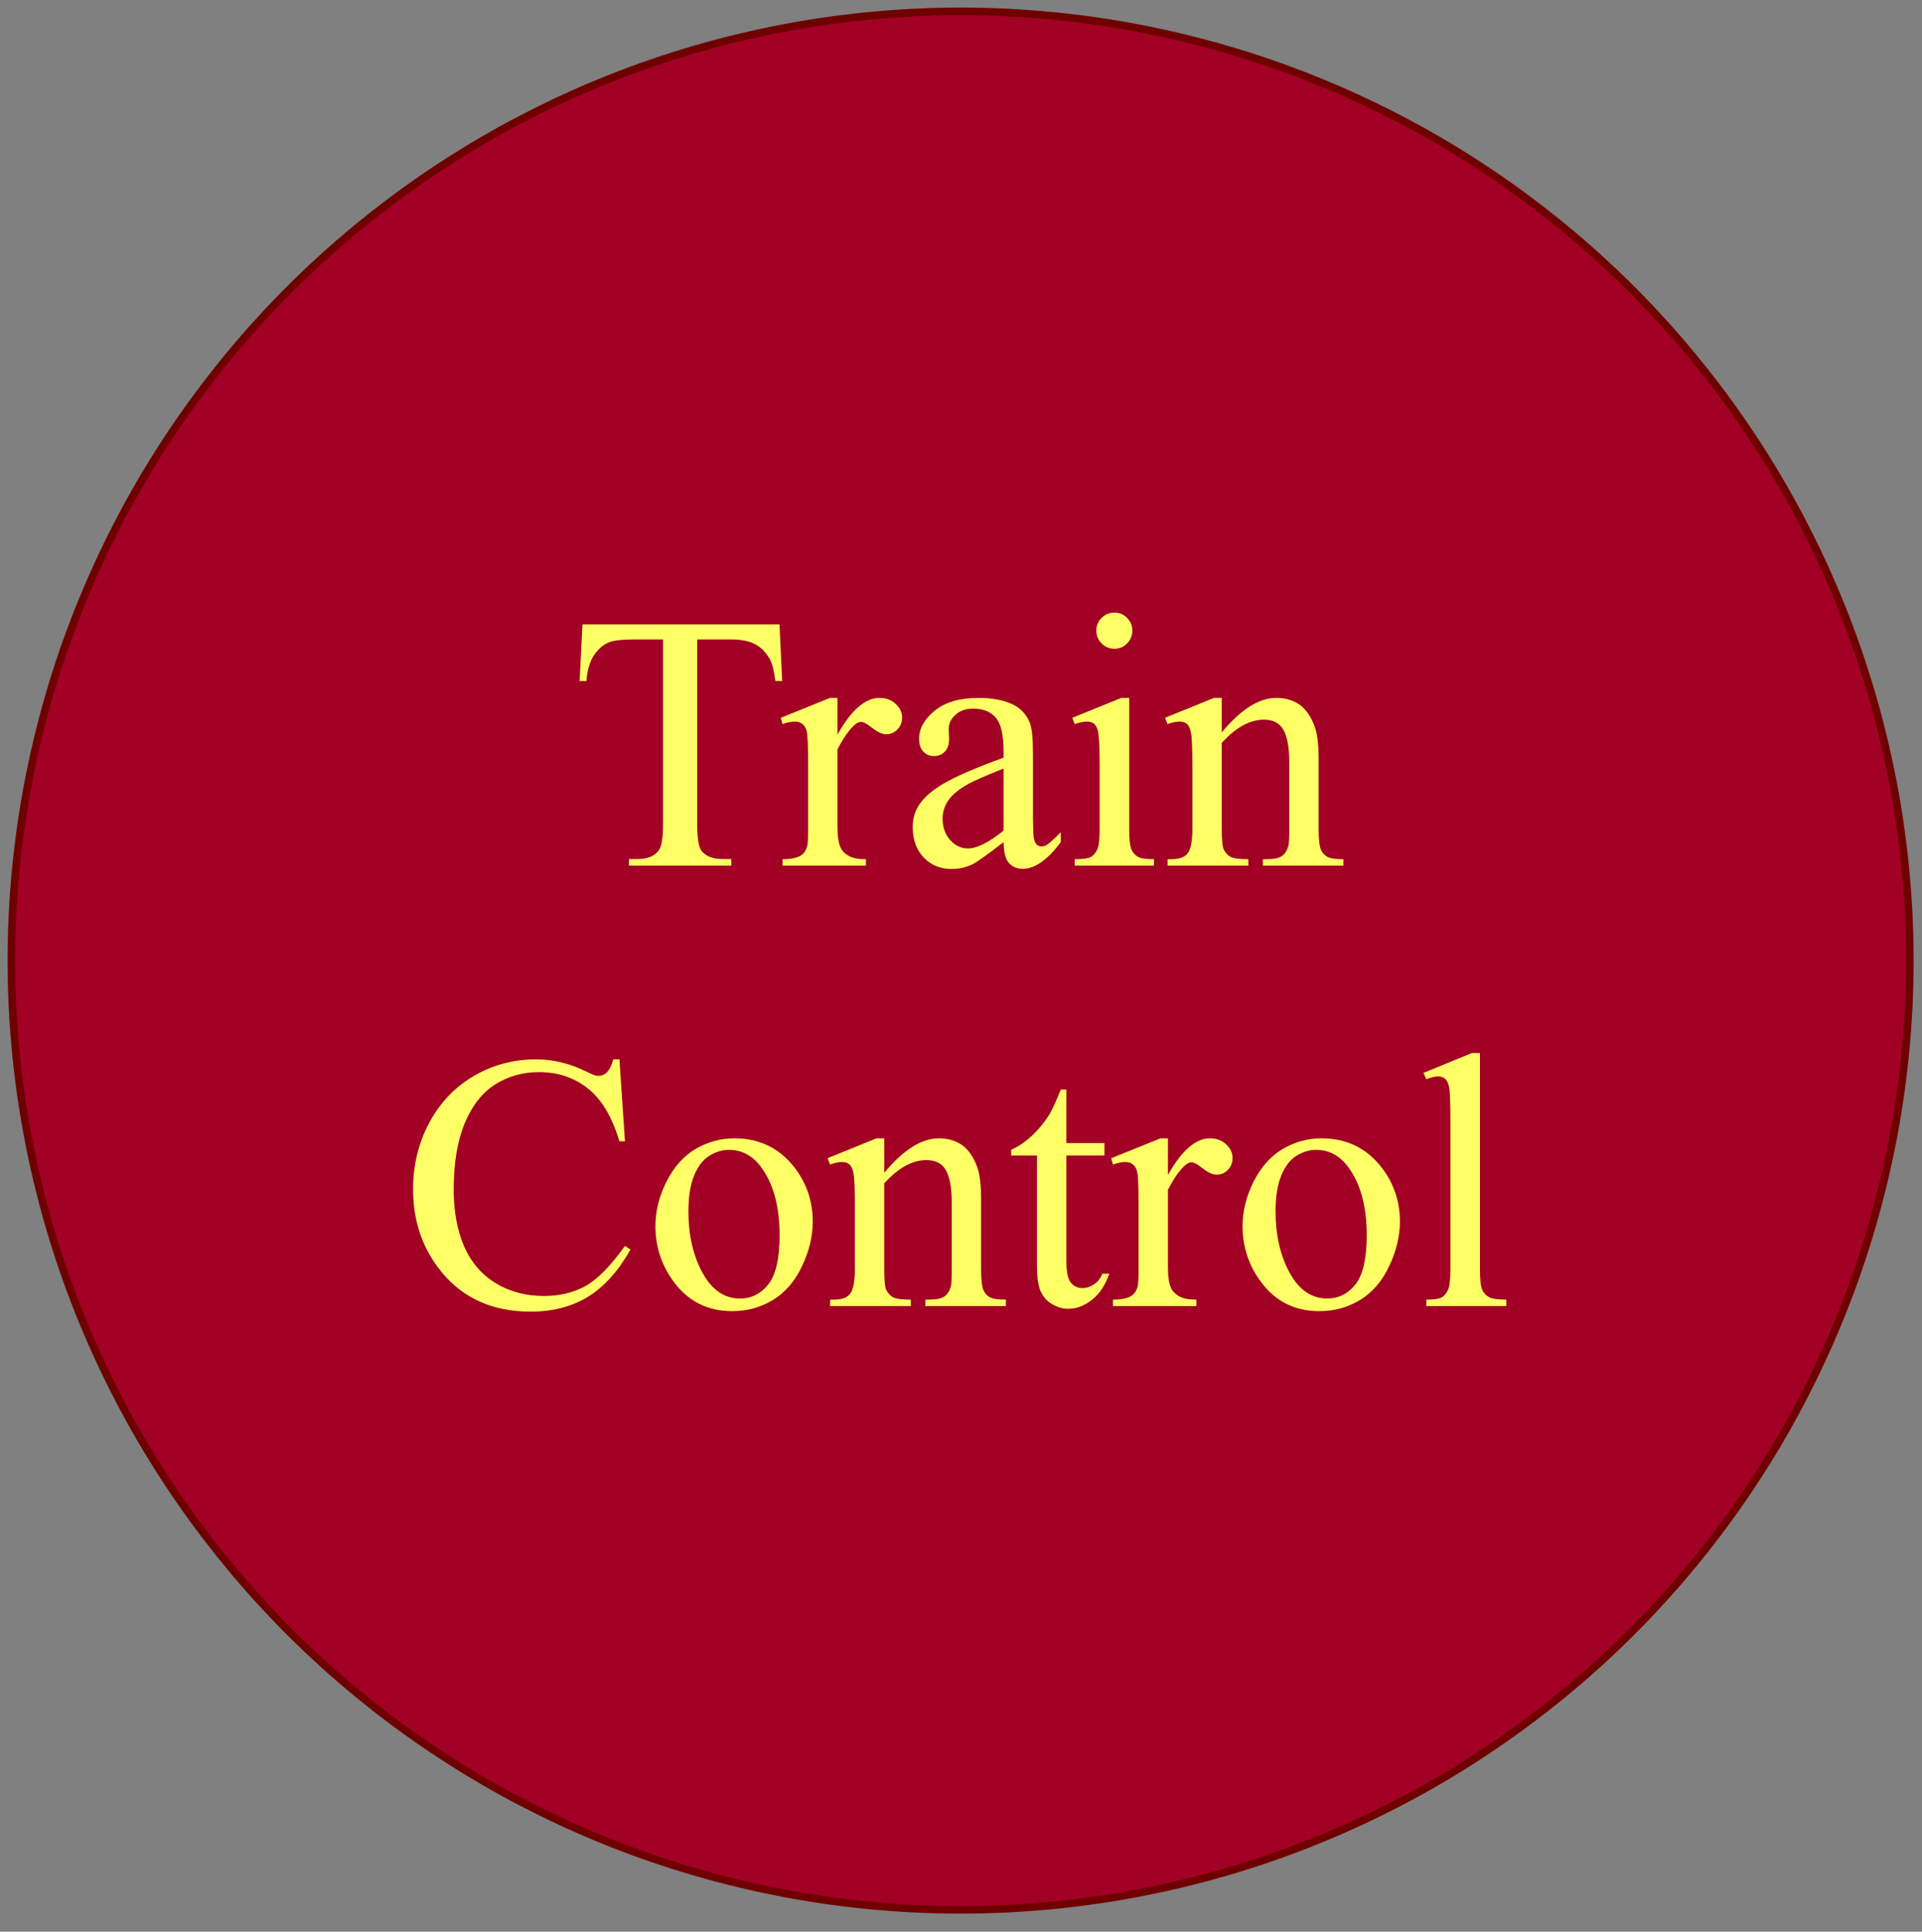 <?xml version="1.0" encoding="UTF-8" standalone="no"?>
<svg
   width="190.08pt"
   height="191.04pt"
   viewBox="0 0 190.08 191.04"
   version="1.1"
   id="svg75"
   xmlns:xlink="http://www.w3.org/1999/xlink"
   xmlns="http://www.w3.org/2000/svg"
   xmlns:svg="http://www.w3.org/2000/svg">
  <rect x="0" y="0" width="190.08" height="191.04" fill="#808080" stroke="none"/>
  <defs
     id="defs37">
    <g
       id="g32">
      <g
         id="glyph-0-0">
        <path
           d="M 5 0 L 5 -22.531 L 23.016 -22.531 L 23.016 0 Z M 5.562 -0.562 L 22.453 -0.562 L 22.453 -21.969 L 5.562 -21.969 Z M 5.562 -0.562 "
           id="path2" />
      </g>
      <g
         id="glyph-0-1">
        <path
           d="M 20.859 -23.859 L 21.125 -18.266 L 20.453 -18.266 C 20.328 -19.254 20.148 -19.957 19.922 -20.375 C 19.555 -21.062 19.07 -21.566 18.469 -21.891 C 17.863 -22.211 17.07 -22.375 16.094 -22.375 L 12.719 -22.375 L 12.719 -4.141 C 12.719 -2.672 12.879 -1.754 13.203 -1.391 C 13.648 -0.898 14.336 -0.656 15.266 -0.656 L 16.094 -0.656 L 16.094 0 L 5.969 0 L 5.969 -0.656 L 6.812 -0.656 C 7.82 -0.656 8.535 -0.957 8.953 -1.562 C 9.211 -1.938 9.344 -2.797 9.344 -4.141 L 9.344 -22.375 L 6.484 -22.375 C 5.367 -22.375 4.57 -22.289 4.094 -22.125 C 3.488 -21.906 2.969 -21.477 2.531 -20.844 C 2.102 -20.207 1.848 -19.348 1.766 -18.266 L 1.094 -18.266 L 1.375 -23.859 Z M 20.859 -23.859 "
           id="path5" />
      </g>
      <g
         id="glyph-0-2">
        <path
           d="M 5.844 -16.594 L 5.844 -12.969 C 7.195 -15.383 8.582 -16.594 10 -16.594 C 10.645 -16.594 11.176 -16.395 11.594 -16 C 12.02 -15.613 12.234 -15.16 12.234 -14.641 C 12.234 -14.18 12.078 -13.789 11.766 -13.469 C 11.461 -13.156 11.102 -13 10.688 -13 C 10.27 -13 9.805 -13.203 9.297 -13.609 C 8.785 -14.016 8.41 -14.219 8.172 -14.219 C 7.953 -14.219 7.723 -14.102 7.484 -13.875 C 6.953 -13.383 6.406 -12.594 5.844 -11.5 L 5.844 -3.766 C 5.844 -2.867 5.953 -2.195 6.172 -1.75 C 6.328 -1.426 6.598 -1.16 6.984 -0.953 C 7.367 -0.742 7.926 -0.641 8.656 -0.641 L 8.656 0 L 0.406 0 L 0.406 -0.641 C 1.227 -0.641 1.836 -0.766 2.234 -1.016 C 2.523 -1.203 2.727 -1.504 2.844 -1.922 C 2.906 -2.117 2.938 -2.688 2.938 -3.625 L 2.938 -9.875 C 2.938 -11.75 2.895 -12.863 2.812 -13.219 C 2.738 -13.582 2.598 -13.844 2.391 -14 C 2.191 -14.164 1.941 -14.25 1.641 -14.25 C 1.273 -14.25 0.863 -14.164 0.406 -14 L 0.234 -14.625 L 5.109 -16.594 Z M 5.844 -16.594 "
           id="path8" />
      </g>
      <g
         id="glyph-0-3">
        <path
           d="M 10.266 -2.328 C 8.609 -1.047 7.566 -0.305 7.141 -0.109 C 6.516 0.18 5.844 0.328 5.125 0.328 C 4.008 0.328 3.086 -0.051 2.359 -0.812 C 1.641 -1.57 1.281 -2.57 1.281 -3.812 C 1.281 -4.602 1.457 -5.285 1.812 -5.859 C 2.289 -6.66 3.125 -7.41 4.312 -8.109 C 5.508 -8.816 7.492 -9.676 10.266 -10.688 L 10.266 -11.312 C 10.266 -12.926 10.008 -14.031 9.5 -14.625 C 8.988 -15.227 8.242 -15.531 7.266 -15.531 C 6.523 -15.531 5.941 -15.328 5.516 -14.922 C 5.066 -14.523 4.844 -14.066 4.844 -13.547 L 4.875 -12.531 C 4.875 -11.988 4.734 -11.57 4.453 -11.281 C 4.18 -10.988 3.82 -10.844 3.375 -10.844 C 2.945 -10.844 2.594 -10.992 2.312 -11.297 C 2.039 -11.598 1.906 -12.016 1.906 -12.547 C 1.906 -13.555 2.422 -14.484 3.453 -15.328 C 4.484 -16.172 5.93 -16.594 7.797 -16.594 C 9.223 -16.594 10.395 -16.352 11.312 -15.875 C 12.008 -15.508 12.52 -14.941 12.844 -14.172 C 13.062 -13.66 13.172 -12.629 13.172 -11.078 L 13.172 -5.594 C 13.172 -4.062 13.195 -3.117 13.25 -2.766 C 13.312 -2.422 13.41 -2.191 13.547 -2.078 C 13.68 -1.961 13.836 -1.906 14.016 -1.906 C 14.203 -1.906 14.363 -1.945 14.5 -2.031 C 14.75 -2.176 15.223 -2.602 15.922 -3.312 L 15.922 -2.328 C 14.609 -0.566 13.352 0.312 12.156 0.312 C 11.582 0.312 11.125 0.113 10.781 -0.281 C 10.445 -0.676 10.273 -1.359 10.266 -2.328 Z M 10.266 -3.469 L 10.266 -9.609 C 8.492 -8.898 7.348 -8.398 6.828 -8.109 C 5.898 -7.598 5.234 -7.062 4.828 -6.5 C 4.43 -5.938 4.234 -5.316 4.234 -4.641 C 4.234 -3.797 4.484 -3.094 4.984 -2.531 C 5.492 -1.977 6.078 -1.703 6.734 -1.703 C 7.629 -1.703 8.805 -2.289 10.266 -3.469 Z M 10.266 -3.469 "
           id="path11" />
      </g>
      <g
         id="glyph-0-4">
        <path
           d="M 5.234 -25.031 C 5.723 -25.031 6.141 -24.852 6.484 -24.5 C 6.828 -24.156 7 -23.738 7 -23.25 C 7 -22.758 6.828 -22.336 6.484 -21.984 C 6.141 -21.629 5.723 -21.453 5.234 -21.453 C 4.734 -21.453 4.305 -21.629 3.953 -21.984 C 3.609 -22.336 3.438 -22.758 3.438 -23.25 C 3.438 -23.738 3.609 -24.156 3.953 -24.5 C 4.297 -24.852 4.723 -25.031 5.234 -25.031 Z M 6.688 -16.594 L 6.688 -3.641 C 6.688 -2.629 6.758 -1.957 6.906 -1.625 C 7.051 -1.289 7.266 -1.039 7.547 -0.875 C 7.836 -0.719 8.367 -0.641 9.141 -0.641 L 9.141 0 L 1.297 0 L 1.297 -0.641 C 2.086 -0.641 2.617 -0.711 2.891 -0.859 C 3.16 -1.016 3.375 -1.266 3.531 -1.609 C 3.688 -1.961 3.766 -2.641 3.766 -3.641 L 3.766 -9.859 C 3.766 -11.609 3.711 -12.738 3.609 -13.25 C 3.523 -13.625 3.395 -13.883 3.219 -14.031 C 3.039 -14.176 2.801 -14.25 2.5 -14.25 C 2.164 -14.25 1.766 -14.164 1.297 -14 L 1.062 -14.625 L 5.906 -16.594 Z M 6.688 -16.594 "
           id="path14" />
      </g>
      <g
         id="glyph-0-5">
        <path
           d="M 5.828 -13.188 C 7.711 -15.457 9.516 -16.594 11.234 -16.594 C 12.109 -16.594 12.863 -16.375 13.5 -15.938 C 14.133 -15.5 14.641 -14.773 15.016 -13.766 C 15.273 -13.055 15.406 -11.977 15.406 -10.531 L 15.406 -3.641 C 15.406 -2.617 15.484 -1.926 15.641 -1.562 C 15.773 -1.27 15.984 -1.039 16.266 -0.875 C 16.555 -0.719 17.086 -0.641 17.859 -0.641 L 17.859 0 L 9.891 0 L 9.891 -0.641 L 10.219 -0.641 C 10.977 -0.641 11.504 -0.75 11.797 -0.969 C 12.098 -1.195 12.305 -1.535 12.422 -1.984 C 12.473 -2.16 12.5 -2.711 12.5 -3.641 L 12.5 -10.25 C 12.5 -11.707 12.305 -12.77 11.922 -13.438 C 11.547 -14.102 10.906 -14.438 10 -14.438 C 8.602 -14.438 7.211 -13.672 5.828 -12.141 L 5.828 -3.641 C 5.828 -2.547 5.891 -1.875 6.016 -1.625 C 6.18 -1.281 6.406 -1.031 6.688 -0.875 C 6.977 -0.719 7.566 -0.641 8.453 -0.641 L 8.453 0 L 0.469 0 L 0.469 -0.641 L 0.828 -0.641 C 1.648 -0.641 2.203 -0.848 2.484 -1.266 C 2.773 -1.68 2.922 -2.473 2.922 -3.641 L 2.922 -9.625 C 2.922 -11.562 2.875 -12.738 2.781 -13.156 C 2.695 -13.582 2.562 -13.867 2.375 -14.016 C 2.195 -14.172 1.957 -14.25 1.656 -14.25 C 1.32 -14.25 0.926 -14.164 0.469 -14 L 0.219 -14.625 L 5.062 -16.594 L 5.828 -16.594 Z M 5.828 -13.188 "
           id="path17" />
      </g>
      <g
         id="glyph-0-6">
        <path
           d="M 21.703 -24.406 L 22.25 -16.297 L 21.703 -16.297 C 20.973 -18.723 19.93 -20.469 18.578 -21.531 C 17.234 -22.602 15.617 -23.141 13.734 -23.141 C 12.148 -23.141 10.719 -22.738 9.438 -21.938 C 8.156 -21.133 7.145 -19.852 6.406 -18.094 C 5.676 -16.332 5.312 -14.145 5.312 -11.531 C 5.312 -9.375 5.656 -7.5 6.344 -5.906 C 7.039 -4.32 8.082 -3.109 9.469 -2.266 C 10.863 -1.422 12.453 -1 14.234 -1 C 15.785 -1 17.156 -1.328 18.344 -1.984 C 19.531 -2.648 20.832 -3.973 22.25 -5.953 L 22.797 -5.594 C 21.598 -3.469 20.195 -1.91 18.594 -0.922 C 17 0.055 15.109 0.547 12.922 0.547 C 8.961 0.547 5.898 -0.922 3.734 -3.859 C 2.109 -6.035 1.297 -8.602 1.297 -11.562 C 1.297 -13.945 1.828 -16.133 2.891 -18.125 C 3.961 -20.125 5.438 -21.672 7.312 -22.766 C 9.188 -23.859 11.234 -24.406 13.453 -24.406 C 15.172 -24.406 16.867 -23.984 18.547 -23.141 C 19.047 -22.891 19.398 -22.766 19.609 -22.766 C 19.922 -22.766 20.195 -22.875 20.438 -23.094 C 20.738 -23.406 20.957 -23.844 21.094 -24.406 Z M 21.703 -24.406 "
           id="path20" />
      </g>
      <g
         id="glyph-0-7">
        <path
           d="M 9.016 -16.594 C 11.453 -16.594 13.41 -15.664 14.891 -13.812 C 16.148 -12.227 16.781 -10.41 16.781 -8.359 C 16.781 -6.922 16.43 -5.461 15.734 -3.984 C 15.047 -2.504 14.094 -1.383 12.875 -0.625 C 11.656 0.125 10.301 0.5 8.812 0.5 C 6.383 0.5 4.457 -0.469 3.031 -2.406 C 1.82 -4.039 1.219 -5.875 1.219 -7.906 C 1.219 -9.383 1.582 -10.852 2.312 -12.312 C 3.051 -13.77 4.016 -14.848 5.203 -15.547 C 6.398 -16.242 7.672 -16.594 9.016 -16.594 Z M 8.469 -15.453 C 7.844 -15.453 7.219 -15.266 6.594 -14.891 C 5.969 -14.523 5.457 -13.879 5.062 -12.953 C 4.676 -12.023 4.484 -10.832 4.484 -9.375 C 4.484 -7.031 4.945 -5.004 5.875 -3.297 C 6.812 -1.598 8.047 -0.75 9.578 -0.75 C 10.711 -0.75 11.648 -1.219 12.391 -2.156 C 13.129 -3.102 13.5 -4.719 13.5 -7 C 13.5 -9.863 12.883 -12.117 11.656 -13.766 C 10.82 -14.891 9.758 -15.453 8.469 -15.453 Z M 8.469 -15.453 "
           id="path23" />
      </g>
      <g
         id="glyph-0-8">
        <path
           d="M 5.812 -21.422 L 5.812 -16.125 L 9.578 -16.125 L 9.578 -14.891 L 5.812 -14.891 L 5.812 -4.438 C 5.812 -3.395 5.957 -2.691 6.25 -2.328 C 6.551 -1.961 6.938 -1.781 7.406 -1.781 C 7.789 -1.781 8.164 -1.898 8.531 -2.141 C 8.895 -2.379 9.176 -2.734 9.375 -3.203 L 10.062 -3.203 C 9.656 -2.055 9.078 -1.191 8.328 -0.609 C 7.578 -0.023 6.801 0.266 6 0.266 C 5.457 0.266 4.926 0.113 4.406 -0.188 C 3.895 -0.488 3.516 -0.914 3.266 -1.469 C 3.023 -2.031 2.906 -2.891 2.906 -4.047 L 2.906 -14.891 L 0.359 -14.891 L 0.359 -15.469 C 0.992 -15.727 1.648 -16.164 2.328 -16.781 C 3.004 -17.395 3.609 -18.125 4.141 -18.969 C 4.41 -19.414 4.785 -20.234 5.266 -21.422 Z M 5.812 -21.422 "
           id="path26" />
      </g>
      <g
         id="glyph-0-9">
        <path
           d="M 6.672 -25.031 L 6.672 -3.641 C 6.672 -2.629 6.742 -1.957 6.891 -1.625 C 7.035 -1.301 7.258 -1.055 7.562 -0.891 C 7.875 -0.723 8.445 -0.641 9.281 -0.641 L 9.281 0 L 1.375 0 L 1.375 -0.641 C 2.113 -0.641 2.617 -0.711 2.891 -0.859 C 3.16 -1.016 3.367 -1.266 3.516 -1.609 C 3.672 -1.961 3.75 -2.641 3.75 -3.641 L 3.75 -18.281 C 3.75 -20.102 3.707 -21.223 3.625 -21.641 C 3.539 -22.055 3.406 -22.336 3.219 -22.484 C 3.039 -22.641 2.812 -22.719 2.531 -22.719 C 2.227 -22.719 1.844 -22.625 1.375 -22.438 L 1.078 -23.062 L 5.875 -25.031 Z M 6.672 -25.031 "
           id="path29" />
      </g>
    </g>
    <clipPath
       id="clip-0">
      <path
         clip-rule="nonzero"
         d="M 0 0 L 190 0 L 190 190 L 0 190 Z M 0 0 "
         id="path34" />
    </clipPath>
  </defs>
  <path
     fill-rule="nonzero"
     fill="rgb(63.53%, 0%, 14.51%)"
     fill-opacity="1"
     d="M 188.875 95 C 188.875 96.535 188.836 98.07 188.762 99.605 C 188.684 101.141 188.57 102.672 188.422 104.203 C 188.27 105.73 188.082 107.254 187.859 108.773 C 187.633 110.293 187.371 111.809 187.07 113.312 C 186.77 114.82 186.434 116.32 186.059 117.809 C 185.688 119.301 185.277 120.781 184.832 122.25 C 184.387 123.719 183.902 125.18 183.387 126.625 C 182.867 128.07 182.316 129.504 181.727 130.922 C 181.141 132.344 180.516 133.746 179.859 135.137 C 179.203 136.523 178.512 137.898 177.789 139.25 C 177.066 140.605 176.309 141.941 175.52 143.262 C 174.727 144.578 173.906 145.875 173.055 147.152 C 172.199 148.43 171.316 149.688 170.398 150.922 C 169.484 152.156 168.539 153.363 167.566 154.551 C 166.59 155.742 165.586 156.902 164.555 158.043 C 163.523 159.18 162.465 160.293 161.379 161.379 C 160.293 162.465 159.18 163.523 158.043 164.555 C 156.902 165.586 155.742 166.59 154.551 167.566 C 153.363 168.539 152.156 169.484 150.922 170.398 C 149.688 171.316 148.43 172.199 147.152 173.055 C 145.875 173.906 144.578 174.727 143.262 175.52 C 141.941 176.309 140.605 177.066 139.25 177.789 C 137.898 178.512 136.523 179.203 135.137 179.859 C 133.746 180.516 132.344 181.141 130.922 181.727 C 129.504 182.316 128.07 182.867 126.625 183.387 C 125.18 183.902 123.719 184.387 122.25 184.832 C 120.781 185.277 119.301 185.688 117.809 186.059 C 116.32 186.434 114.82 186.77 113.312 187.07 C 111.809 187.371 110.293 187.633 108.773 187.859 C 107.254 188.082 105.73 188.27 104.203 188.422 C 102.672 188.57 101.141 188.684 99.605 188.762 C 98.07 188.836 96.535 188.875 95 188.875 C 93.465 188.875 91.93 188.836 90.395 188.762 C 88.859 188.684 87.328 188.57 85.797 188.422 C 84.27 188.27 82.746 188.082 81.227 187.859 C 79.707 187.633 78.191 187.371 76.688 187.07 C 75.18 186.77 73.68 186.434 72.191 186.059 C 70.699 185.688 69.219 185.277 67.75 184.832 C 66.281 184.387 64.82 183.902 63.375 183.387 C 61.93 182.867 60.496 182.316 59.074 181.727 C 57.656 181.141 56.254 180.516 54.863 179.859 C 53.477 179.203 52.102 178.512 50.75 177.789 C 49.395 177.066 48.059 176.309 46.738 175.52 C 45.422 174.727 44.125 173.906 42.848 173.055 C 41.57 172.199 40.312 171.316 39.078 170.398 C 37.844 169.484 36.637 168.539 35.449 167.566 C 34.258 166.59 33.098 165.586 31.957 164.555 C 30.82 163.523 29.707 162.465 28.621 161.379 C 27.535 160.293 26.477 159.18 25.445 158.043 C 24.414 156.902 23.41 155.742 22.434 154.551 C 21.461 153.363 20.516 152.156 19.602 150.922 C 18.684 149.688 17.801 148.43 16.945 147.152 C 16.094 145.875 15.273 144.578 14.48 143.262 C 13.691 141.941 12.934 140.605 12.211 139.25 C 11.488 137.898 10.797 136.523 10.141 135.137 C 9.484 133.746 8.859 132.344 8.273 130.922 C 7.684 129.504 7.133 128.07 6.613 126.625 C 6.098 125.18 5.613 123.719 5.168 122.25 C 4.723 120.781 4.312 119.301 3.941 117.809 C 3.566 116.32 3.23 114.82 2.93 113.312 C 2.629 111.809 2.367 110.293 2.141 108.773 C 1.918 107.254 1.73 105.73 1.578 104.203 C 1.43 102.672 1.316 101.141 1.238 99.605 C 1.164 98.07 1.125 96.535 1.125 95 C 1.125 93.465 1.164 91.93 1.238 90.395 C 1.316 88.859 1.43 87.328 1.578 85.797 C 1.73 84.27 1.918 82.746 2.141 81.227 C 2.367 79.707 2.629 78.191 2.93 76.688 C 3.23 75.18 3.566 73.68 3.941 72.191 C 4.312 70.699 4.723 69.219 5.168 67.75 C 5.613 66.281 6.098 64.82 6.613 63.375 C 7.133 61.93 7.684 60.496 8.273 59.074 C 8.859 57.656 9.484 56.254 10.141 54.863 C 10.797 53.477 11.488 52.102 12.211 50.75 C 12.934 49.395 13.691 48.059 14.48 46.738 C 15.273 45.422 16.094 44.125 16.945 42.848 C 17.801 41.57 18.684 40.312 19.602 39.078 C 20.516 37.844 21.461 36.637 22.434 35.449 C 23.41 34.258 24.414 33.098 25.445 31.957 C 26.477 30.82 27.535 29.707 28.621 28.621 C 29.707 27.535 30.82 26.477 31.957 25.445 C 33.098 24.414 34.258 23.41 35.449 22.434 C 36.637 21.461 37.844 20.516 39.078 19.602 C 40.312 18.684 41.57 17.801 42.848 16.945 C 44.125 16.094 45.422 15.273 46.738 14.48 C 48.059 13.691 49.395 12.934 50.75 12.211 C 52.102 11.488 53.477 10.797 54.863 10.141 C 56.254 9.484 57.656 8.859 59.074 8.273 C 60.496 7.684 61.93 7.133 63.375 6.613 C 64.82 6.098 66.281 5.613 67.75 5.168 C 69.219 4.723 70.699 4.312 72.191 3.941 C 73.68 3.566 75.18 3.23 76.688 2.93 C 78.191 2.629 79.707 2.367 81.227 2.141 C 82.746 1.918 84.27 1.73 85.797 1.578 C 87.328 1.43 88.859 1.316 90.395 1.238 C 91.93 1.164 93.465 1.125 95 1.125 C 96.535 1.125 98.07 1.164 99.605 1.238 C 101.141 1.316 102.672 1.43 104.203 1.578 C 105.73 1.73 107.254 1.918 108.773 2.141 C 110.293 2.367 111.809 2.629 113.312 2.93 C 114.82 3.23 116.32 3.566 117.809 3.941 C 119.301 4.312 120.781 4.723 122.25 5.168 C 123.719 5.613 125.18 6.098 126.625 6.613 C 128.07 7.133 129.504 7.684 130.922 8.273 C 132.344 8.859 133.746 9.484 135.137 10.141 C 136.523 10.797 137.898 11.488 139.25 12.211 C 140.605 12.934 141.941 13.691 143.262 14.48 C 144.578 15.273 145.875 16.094 147.152 16.945 C 148.43 17.801 149.688 18.684 150.922 19.602 C 152.156 20.516 153.363 21.461 154.551 22.434 C 155.742 23.41 156.902 24.414 158.043 25.445 C 159.18 26.477 160.293 27.535 161.379 28.621 C 162.465 29.707 163.523 30.82 164.555 31.957 C 165.586 33.098 166.59 34.258 167.566 35.449 C 168.539 36.637 169.484 37.844 170.398 39.078 C 171.316 40.312 172.199 41.57 173.055 42.848 C 173.906 44.125 174.727 45.422 175.52 46.738 C 176.309 48.059 177.066 49.395 177.789 50.75 C 178.512 52.102 179.203 53.477 179.859 54.863 C 180.516 56.254 181.141 57.656 181.727 59.074 C 182.316 60.496 182.867 61.93 183.387 63.375 C 183.902 64.82 184.387 66.281 184.832 67.75 C 185.277 69.219 185.688 70.699 186.059 72.191 C 186.434 73.68 186.77 75.18 187.07 76.688 C 187.371 78.191 187.633 79.707 187.859 81.227 C 188.082 82.746 188.27 84.27 188.422 85.797 C 188.57 87.328 188.684 88.859 188.762 90.395 C 188.836 91.93 188.875 93.465 188.875 95 Z M 188.875 95 "
     id="path39" />
  <g
     clip-path="url(#clip-0)"
     id="g43">
    <path
       fill="none"
       stroke-width="1"
       stroke-linecap="butt"
       stroke-linejoin="miter"
       stroke="#6f0000"
       stroke-opacity="1"
       stroke-miterlimit="4"
       d="m 251.002,126 c 0,2.044 -0.052,4.088 -0.151,6.133 -0.104,2.044 -0.255,4.083 -0.453,6.122 -0.203,2.034 -0.453,4.062 -0.749,6.086 -0.302,2.023 -0.65,4.042 -1.051,6.044 -0.401,2.008 -0.848,4.005 -1.347,5.987 -0.494,1.987 -1.04,3.958 -1.633,5.914 -0.593,1.956 -1.238,3.901 -1.925,5.826 -0.692,1.925 -1.425,3.833 -2.211,5.722 -0.78,1.893 -1.612,3.761 -2.486,5.612 -0.874,1.847 -1.795,3.677 -2.757,5.477 -0.962,1.805 -1.971,3.584 -3.022,5.342 -1.056,1.753 -2.148,3.48 -3.282,5.181 -1.139,1.701 -2.315,3.376 -3.537,5.019 -1.217,1.644 -2.476,3.251 -3.771,4.832 -1.3,1.586 -2.637,3.131 -4.01,4.65 -1.373,1.514 -2.783,2.996 -4.229,4.442 -1.446,1.446 -2.928,2.856 -4.442,4.229 -1.519,1.373 -3.064,2.71 -4.65,4.01 -1.581,1.295 -3.189,2.554 -4.832,3.771 -1.644,1.222 -3.319,2.398 -5.019,3.537 -1.701,1.134 -3.428,2.226 -5.181,3.282 -1.758,1.051 -3.537,2.06 -5.342,3.022 -1.8,0.962 -3.631,1.883 -5.477,2.757 -1.852,0.874 -3.719,1.706 -5.612,2.486 -1.888,0.785 -3.797,1.519 -5.722,2.211 -1.925,0.687 -3.87,1.332 -5.826,1.925 -1.956,0.593 -3.927,1.139 -5.914,1.633 -1.982,0.499 -3.979,0.947 -5.987,1.347 -2.003,0.401 -4.021,0.749 -6.044,1.051 -2.023,0.296 -4.052,0.546 -6.086,0.749 -2.039,0.198 -4.078,0.348 -6.122,0.453 -2.044,0.099 -4.088,0.151 -6.133,0.151 -2.044,0 -4.088,-0.052 -6.133,-0.151 -2.044,-0.104 -4.083,-0.255 -6.122,-0.453 -2.034,-0.203 -4.062,-0.453 -6.086,-0.749 -2.023,-0.302 -4.042,-0.65 -6.044,-1.051 -2.008,-0.401 -4.005,-0.848 -5.987,-1.347 -1.987,-0.494 -3.958,-1.04 -5.914,-1.633 -1.956,-0.593 -3.901,-1.238 -5.826,-1.925 -1.925,-0.692 -3.833,-1.425 -5.727,-2.211 -1.888,-0.78 -3.755,-1.612 -5.607,-2.486 -1.847,-0.874 -3.677,-1.795 -5.477,-2.757 -1.805,-0.962 -3.584,-1.971 -5.342,-3.022 -1.753,-1.056 -3.48,-2.148 -5.181,-3.282 -1.701,-1.139 -3.376,-2.315 -5.019,-3.537 -1.644,-1.217 -3.251,-2.476 -4.832,-3.771 -1.586,-1.3 -3.131,-2.637 -4.65,-4.01 -1.514,-1.373 -2.996,-2.783 -4.442,-4.229 -1.446,-1.446 -2.856,-2.928 -4.229,-4.442 -1.373,-1.519 -2.71,-3.064 -4.01,-4.65 -1.295,-1.581 -2.554,-3.189 -3.771,-4.832 -1.222,-1.644 -2.398,-3.319 -3.537,-5.019 -1.134,-1.701 -2.226,-3.428 -3.282,-5.181 -1.051,-1.758 -2.06,-3.537 -3.022,-5.342 -0.962,-1.8 -1.883,-3.631 -2.757,-5.477 -0.874,-1.852 -1.706,-3.719 -2.486,-5.612 -0.785,-1.888 -1.519,-3.797 -2.211,-5.722 -0.687,-1.925 -1.332,-3.87 -1.925,-5.826 -0.593,-1.956 -1.139,-3.927 -1.633,-5.914 -0.499,-1.982 -0.947,-3.979 -1.347,-5.987 -0.401,-2.003 -0.749,-4.021 -1.051,-6.044 -0.296,-2.023 -0.546,-4.052 -0.749,-6.086 -0.198,-2.039 -0.348,-4.078 -0.453,-6.122 -0.099,-2.044 -0.151,-4.088 -0.151,-6.133 0,-2.044 0.052,-4.088 0.151,-6.133 0.104,-2.044 0.255,-4.083 0.453,-6.122 0.203,-2.034 0.453,-4.062 0.749,-6.086 0.302,-2.023 0.65,-4.042 1.051,-6.044 0.401,-2.008 0.848,-4.005 1.347,-5.987 0.494,-1.987 1.04,-3.958 1.633,-5.914 0.593,-1.956 1.238,-3.901 1.925,-5.826 0.692,-1.925 1.425,-3.833 2.211,-5.727 0.78,-1.888 1.612,-3.755 2.486,-5.607 0.874,-1.847 1.795,-3.677 2.757,-5.477 0.962,-1.805 1.971,-3.584 3.022,-5.342 1.056,-1.753 2.148,-3.48 3.282,-5.181 1.139,-1.701 2.315,-3.376 3.537,-5.019 1.217,-1.644 2.476,-3.251 3.771,-4.832 1.3,-1.586 2.637,-3.131 4.01,-4.65 1.373,-1.514 2.783,-2.996 4.229,-4.442 1.446,-1.446 2.928,-2.856 4.442,-4.229 1.519,-1.373 3.064,-2.71 4.65,-4.01 1.581,-1.295 3.189,-2.554 4.832,-3.771 1.644,-1.222 3.319,-2.398 5.019,-3.537 1.701,-1.134 3.428,-2.226 5.181,-3.282 1.758,-1.051 3.537,-2.06 5.342,-3.022 1.8,-0.962 3.631,-1.883 5.477,-2.757 1.852,-0.874 3.719,-1.706 5.607,-2.486 1.893,-0.785 3.802,-1.519 5.727,-2.211 1.925,-0.687 3.87,-1.332 5.826,-1.925 1.956,-0.593 3.927,-1.139 5.914,-1.633 1.982,-0.499 3.979,-0.947 5.987,-1.347 2.003,-0.401 4.021,-0.749 6.044,-1.051 2.023,-0.296 4.052,-0.546 6.086,-0.749 2.039,-0.198 4.078,-0.348 6.122,-0.453 2.044,-0.099 4.088,-0.151 6.133,-0.151 2.044,0 4.088,0.052 6.133,0.151 2.044,0.104 4.083,0.255 6.122,0.453 2.034,0.203 4.062,0.453 6.086,0.749 2.023,0.302 4.042,0.65 6.044,1.051 2.008,0.401 4.005,0.848 5.987,1.347 1.987,0.494 3.958,1.04 5.914,1.633 1.956,0.593 3.901,1.238 5.826,1.925 1.925,0.692 3.833,1.425 5.722,2.211 1.893,0.78 3.761,1.612 5.612,2.486 1.847,0.874 3.677,1.795 5.477,2.757 1.805,0.962 3.584,1.971 5.342,3.022 1.753,1.056 3.48,2.148 5.181,3.282 1.701,1.139 3.376,2.315 5.019,3.537 1.644,1.217 3.251,2.476 4.832,3.771 1.586,1.3 3.131,2.637 4.65,4.01 1.514,1.373 2.996,2.783 4.442,4.229 1.446,1.446 2.856,2.928 4.229,4.442 1.373,1.519 2.71,3.064 4.01,4.65 1.295,1.581 2.554,3.189 3.771,4.832 1.222,1.644 2.398,3.319 3.537,5.019 1.134,1.701 2.226,3.428 3.282,5.181 1.051,1.758 2.06,3.537 3.022,5.342 0.962,1.8 1.883,3.631 2.757,5.477 0.874,1.852 1.706,3.719 2.486,5.607 0.785,1.893 1.519,3.802 2.211,5.727 0.687,1.925 1.332,3.87 1.925,5.826 0.593,1.956 1.139,3.927 1.633,5.914 0.499,1.982 0.947,3.979 1.347,5.987 0.401,2.003 0.749,4.021 1.051,6.044 0.296,2.023 0.546,4.052 0.749,6.086 0.198,2.039 0.348,4.078 0.453,6.122 0.099,2.044 0.151,4.088 0.151,6.133 z m 0,0"
       transform="matrix(0.751,0,0,0.751,0.375,0.375)"
       id="path41" />
  </g>
  <g
     fill="#ffff66"
     fill-opacity="1"
     id="g47">
    <use
       xlink:href="#glyph-0-1"
       x="56.23"
       y="85.613"
       id="use45" />
  </g>
  <g
     fill="#ffff66"
     fill-opacity="1"
     id="g57">
    <use
       xlink:href="#glyph-0-2"
       x="76.982"
       y="85.613"
       id="use49" />
    <use
       xlink:href="#glyph-0-3"
       x="88.986"
       y="85.613"
       id="use51" />
    <use
       xlink:href="#glyph-0-4"
       x="104.986"
       y="85.613"
       id="use53" />
    <use
       xlink:href="#glyph-0-5"
       x="115.001"
       y="85.613"
       id="use55" />
  </g>
  <g
     fill="#ffff66"
     fill-opacity="1"
     id="g73">
    <use
       xlink:href="#glyph-0-6"
       x="39.556"
       y="129.17"
       id="use59" />
    <use
       xlink:href="#glyph-0-7"
       x="63.599"
       y="129.17"
       id="use61" />
    <use
       xlink:href="#glyph-0-5"
       x="81.623"
       y="129.17"
       id="use63" />
    <use
       xlink:href="#glyph-0-8"
       x="99.647"
       y="129.17"
       id="use65" />
    <use
       xlink:href="#glyph-0-2"
       x="109.662"
       y="129.17"
       id="use67" />
    <use
       xlink:href="#glyph-0-7"
       x="121.666"
       y="129.17"
       id="use69" />
    <use
       xlink:href="#glyph-0-9"
       x="139.69"
       y="129.17"
       id="use71" />
  </g>
</svg>
